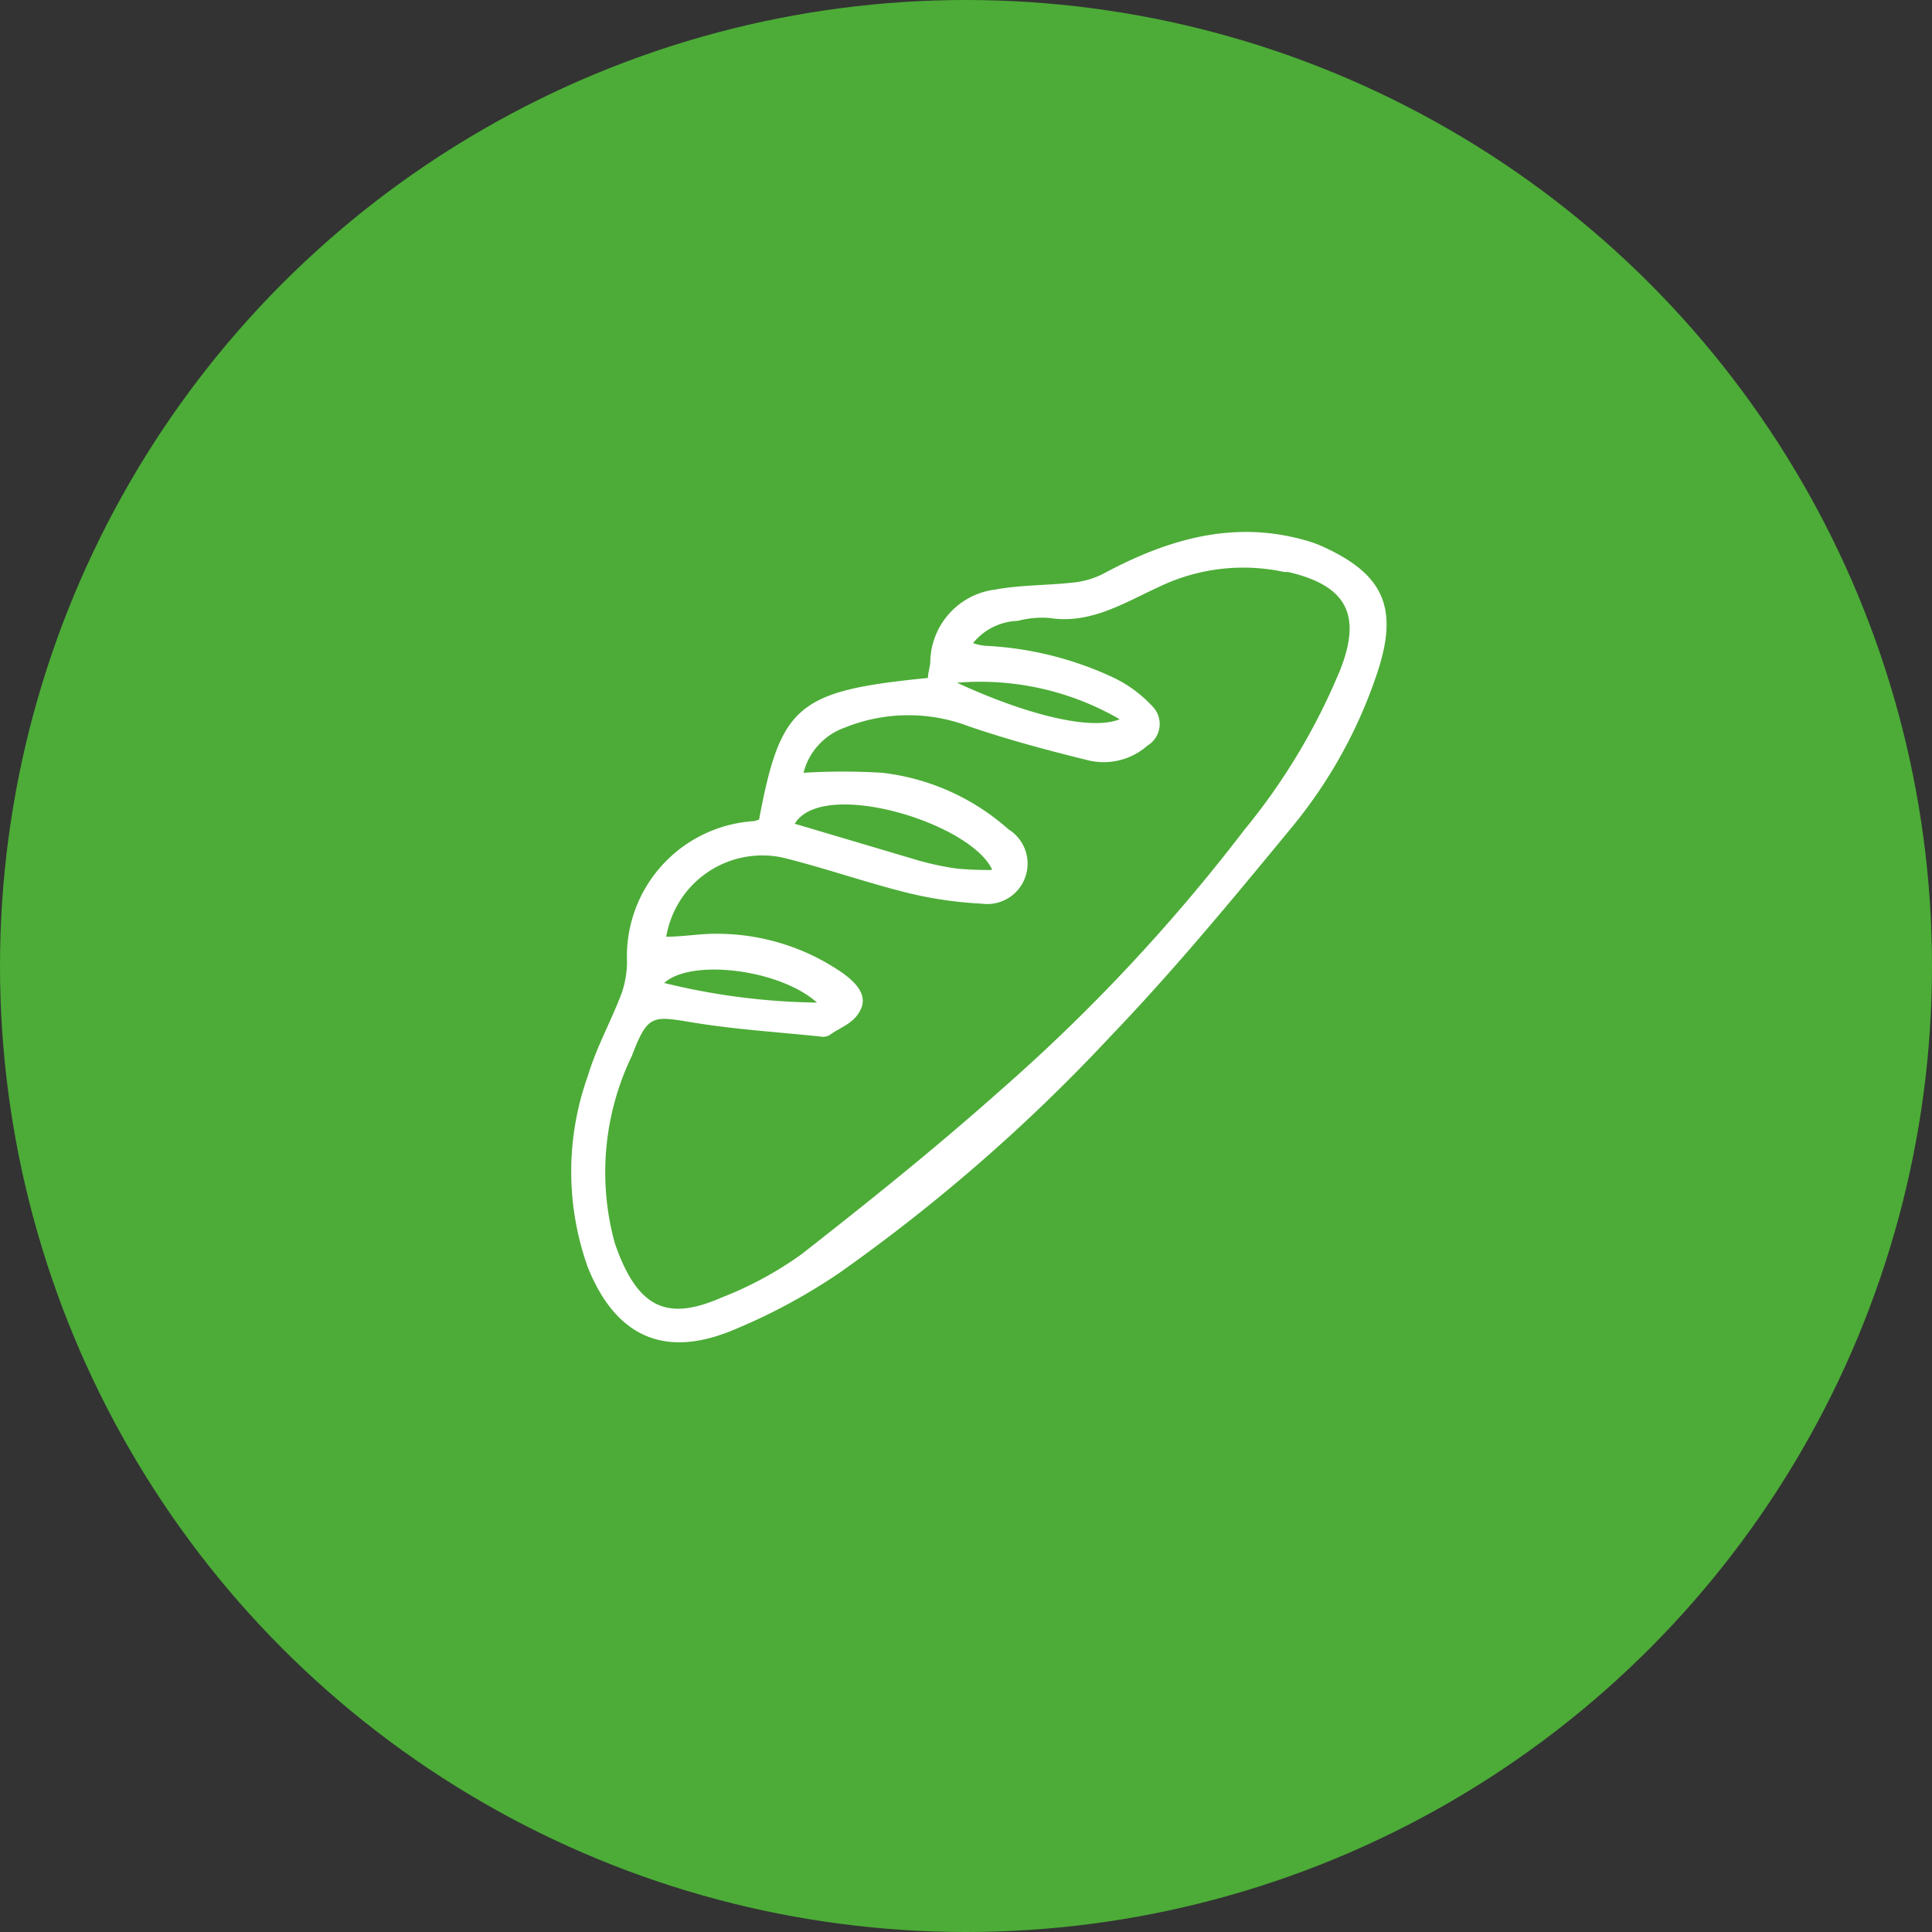 <svg xmlns="http://www.w3.org/2000/svg" viewBox="0 0 66 66"><rect x="0" y="0" width="66" height="66" fill="#333333" stroke="none"/><defs><style>.cls-1{fill:#4cac37;}.cls-2{fill:#fff;}</style></defs><title>pan</title><g id="Capa_2" data-name="Capa 2"><g id="Capa_1-2" data-name="Capa 1"><circle class="cls-1" cx="33" cy="33" r="33"/><path class="cls-2" d="M25.93,28c.74-3.92,1.32-4.4,5.77-4.84,0-.18.07-.36.08-.55A2.53,2.53,0,0,1,34,20.14c.87-.16,1.78-.14,2.67-.24a2.94,2.94,0,0,0,1-.29c2.21-1.19,4.49-1.87,7-1.13a3.92,3.92,0,0,1,.6.23c2,.93,2.48,2.07,1.82,4.15a16.43,16.43,0,0,1-3,5.45c-2,2.43-4,4.85-6.16,7.1a59.75,59.75,0,0,1-9.25,8.07,20,20,0,0,1-3.74,2c-2.31.92-3.93.13-4.86-2.19a9.7,9.7,0,0,1,0-6.53c.3-1,.8-1.88,1.16-2.84a3.35,3.35,0,0,0,.18-1.05,4.63,4.63,0,0,1,4.35-4.82Zm1.51-1.6a22,22,0,0,1,2.7,0,7.83,7.83,0,0,1,4.31,1.93,1.38,1.38,0,0,1-.92,2.54,13.52,13.52,0,0,1-2.45-.35c-1.47-.36-2.9-.87-4.37-1.23A3.33,3.33,0,0,0,22.76,32c.61,0,1.23-.12,1.84-.1a7.54,7.54,0,0,1,4.2,1.35c.41.3.84.72.61,1.22s-.69.61-1.07.89a.45.45,0,0,1-.31.05c-1.43-.15-2.88-.24-4.3-.47s-1.59-.33-2.14,1.12A9.15,9.15,0,0,0,21,42.46c.78,2.27,1.81,2.67,3.64,1.87a12.36,12.36,0,0,0,2.75-1.49c2.3-1.8,4.58-3.63,6.76-5.57a61.26,61.26,0,0,0,8.35-8.91,21.55,21.55,0,0,0,3.28-5.47C46.53,21,46,20,44,19.54l-.13,0a6.63,6.63,0,0,0-4.3.52c-1.2.55-2.32,1.27-3.73,1.05a3.27,3.27,0,0,0-1.07.1,2.05,2.05,0,0,0-1.53.76,1.84,1.84,0,0,0,.4.09A11.63,11.63,0,0,1,38,23.13a4.42,4.42,0,0,1,1.37,1,.86.86,0,0,1-.17,1.34,2.26,2.26,0,0,1-2,.51c-1.38-.34-2.77-.71-4.11-1.17a5.8,5.8,0,0,0-4.24.05A2.21,2.21,0,0,0,27.44,26.44Zm6.44,3.28c-.79-1.6-5.79-3.1-6.73-1.54l4.21,1.25a9.86,9.86,0,0,0,1.31.28A12,12,0,0,0,33.88,29.72Zm-1.26-6.39c2.52,1.17,4.69,1.67,5.63,1.28A9.5,9.5,0,0,0,32.62,23.33ZM27.91,34.25c-1.27-1.14-4.3-1.51-5.22-.67A23,23,0,0,0,27.91,34.25Z"/></g></g></svg>